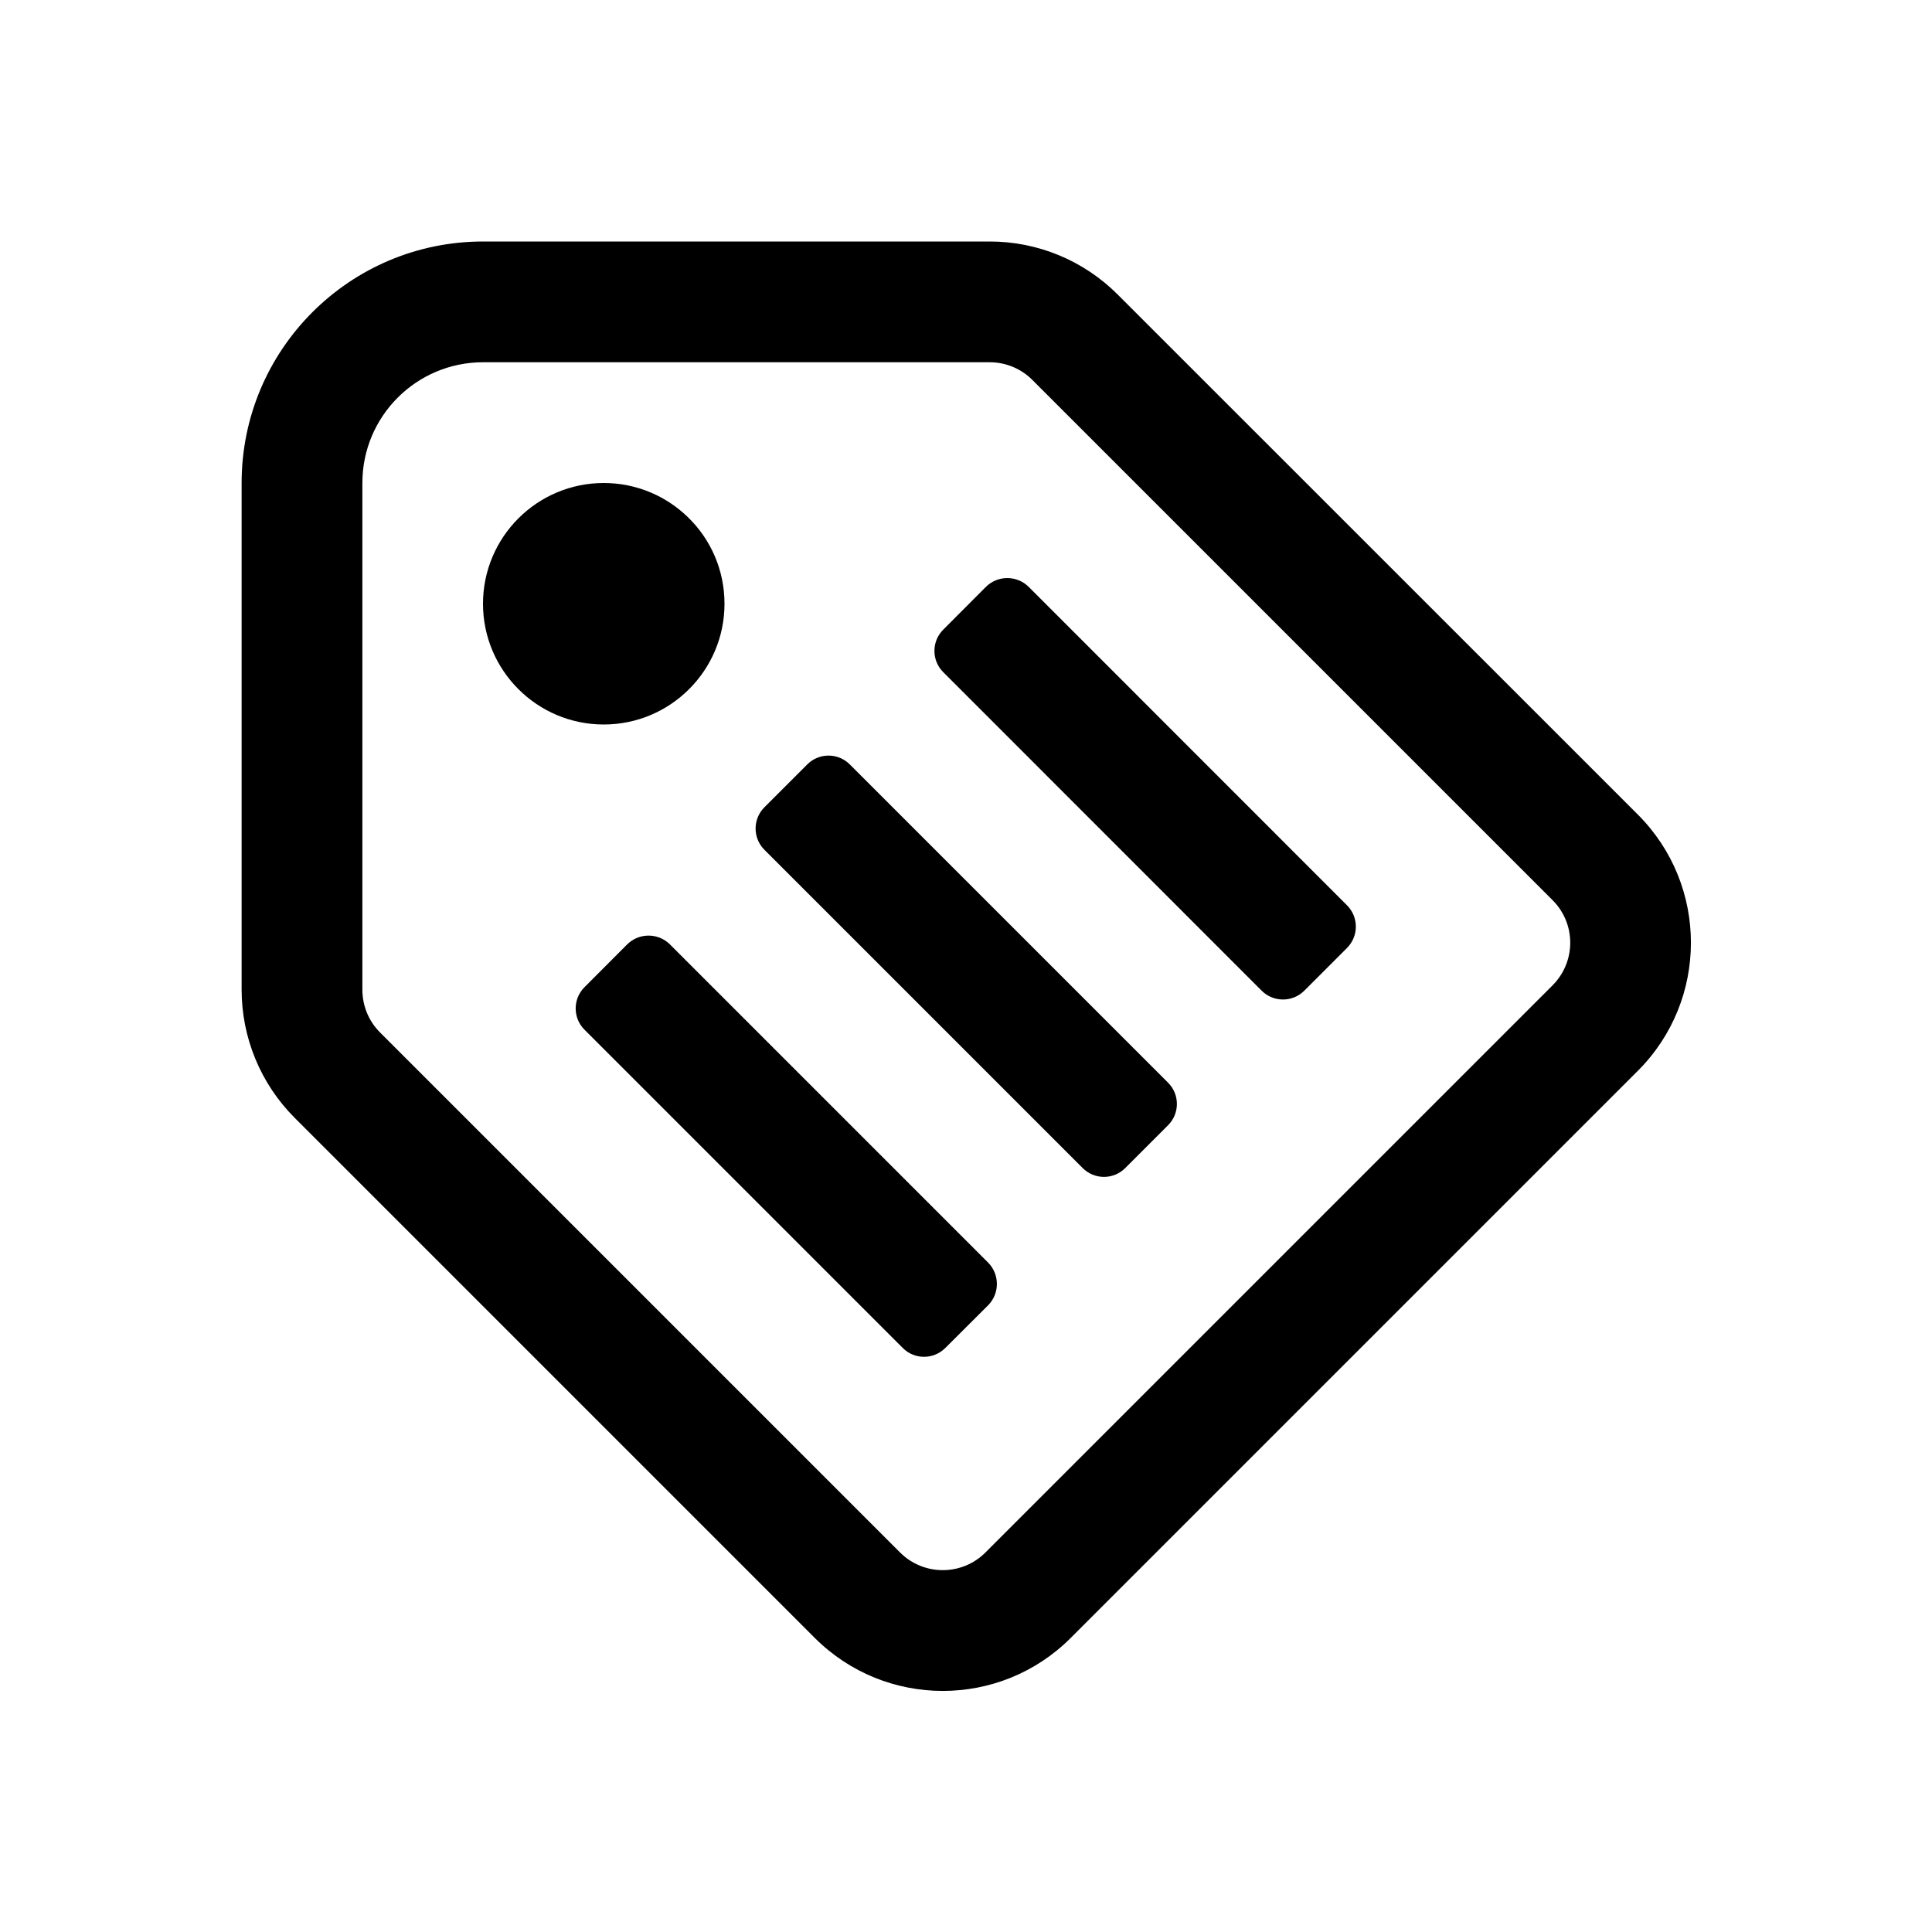 <svg width="16" height="16" viewBox="0 0 16 16" xmlns="http://www.w3.org/2000/svg">
<path d="M6 5C6 4.72 5.885 4.466 5.699 4.285C5.519 4.109 5.272 4 5 4C4.724 4 4.474 4.112 4.293 4.293C4.112 4.474 4 4.724 4 5C4 5.276 4.112 5.526 4.293 5.707C4.474 5.888 4.724 6 5 6C5.276 6 5.526 5.888 5.707 5.707C5.888 5.526 6 5.276 6 5Z"/>
<path d="M10.448 8.204C10.546 8.302 10.704 8.302 10.802 8.204L11.155 7.851C11.253 7.753 11.253 7.595 11.155 7.497L8.519 4.86C8.421 4.763 8.263 4.763 8.165 4.86L7.812 5.214C7.714 5.311 7.714 5.47 7.812 5.567L10.448 8.204Z"/>
<path d="M9.319 9.673C9.222 9.771 9.063 9.771 8.966 9.673L6.331 7.038C6.233 6.941 6.233 6.782 6.331 6.685L6.685 6.331C6.782 6.233 6.941 6.233 7.038 6.331L9.673 8.966C9.771 9.063 9.771 9.222 9.673 9.319L9.319 9.673Z"/>
<path d="M7.829 11.163C7.731 11.261 7.573 11.261 7.476 11.163L4.841 8.528C4.743 8.431 4.743 8.272 4.841 8.175L5.194 7.821C5.292 7.724 5.45 7.724 5.548 7.821L8.183 10.456C8.28 10.554 8.28 10.712 8.183 10.81L7.829 11.163Z"/>
<path fill-rule="evenodd" clip-rule="evenodd" d="M2.001 8.196C2.001 8.594 2.159 8.976 2.44 9.257L6.747 13.564C7.333 14.15 8.283 14.15 8.868 13.564L13.564 8.868C14.15 8.282 14.15 7.332 13.564 6.746L9.257 2.44C8.976 2.158 8.595 2 8.197 2L4.001 2C2.896 2 2.001 2.896 2.001 4L2.001 8.196ZM12.857 7.454L8.55 3.147C8.457 3.053 8.329 3 8.197 3L4.001 3C3.448 3 3.001 3.448 3.001 4L3.001 8.196C3.001 8.329 3.053 8.456 3.147 8.55L7.454 12.857C7.649 13.052 7.966 13.052 8.161 12.857L12.857 8.161C13.053 7.965 13.053 7.649 12.857 7.454Z"/>
</svg>
